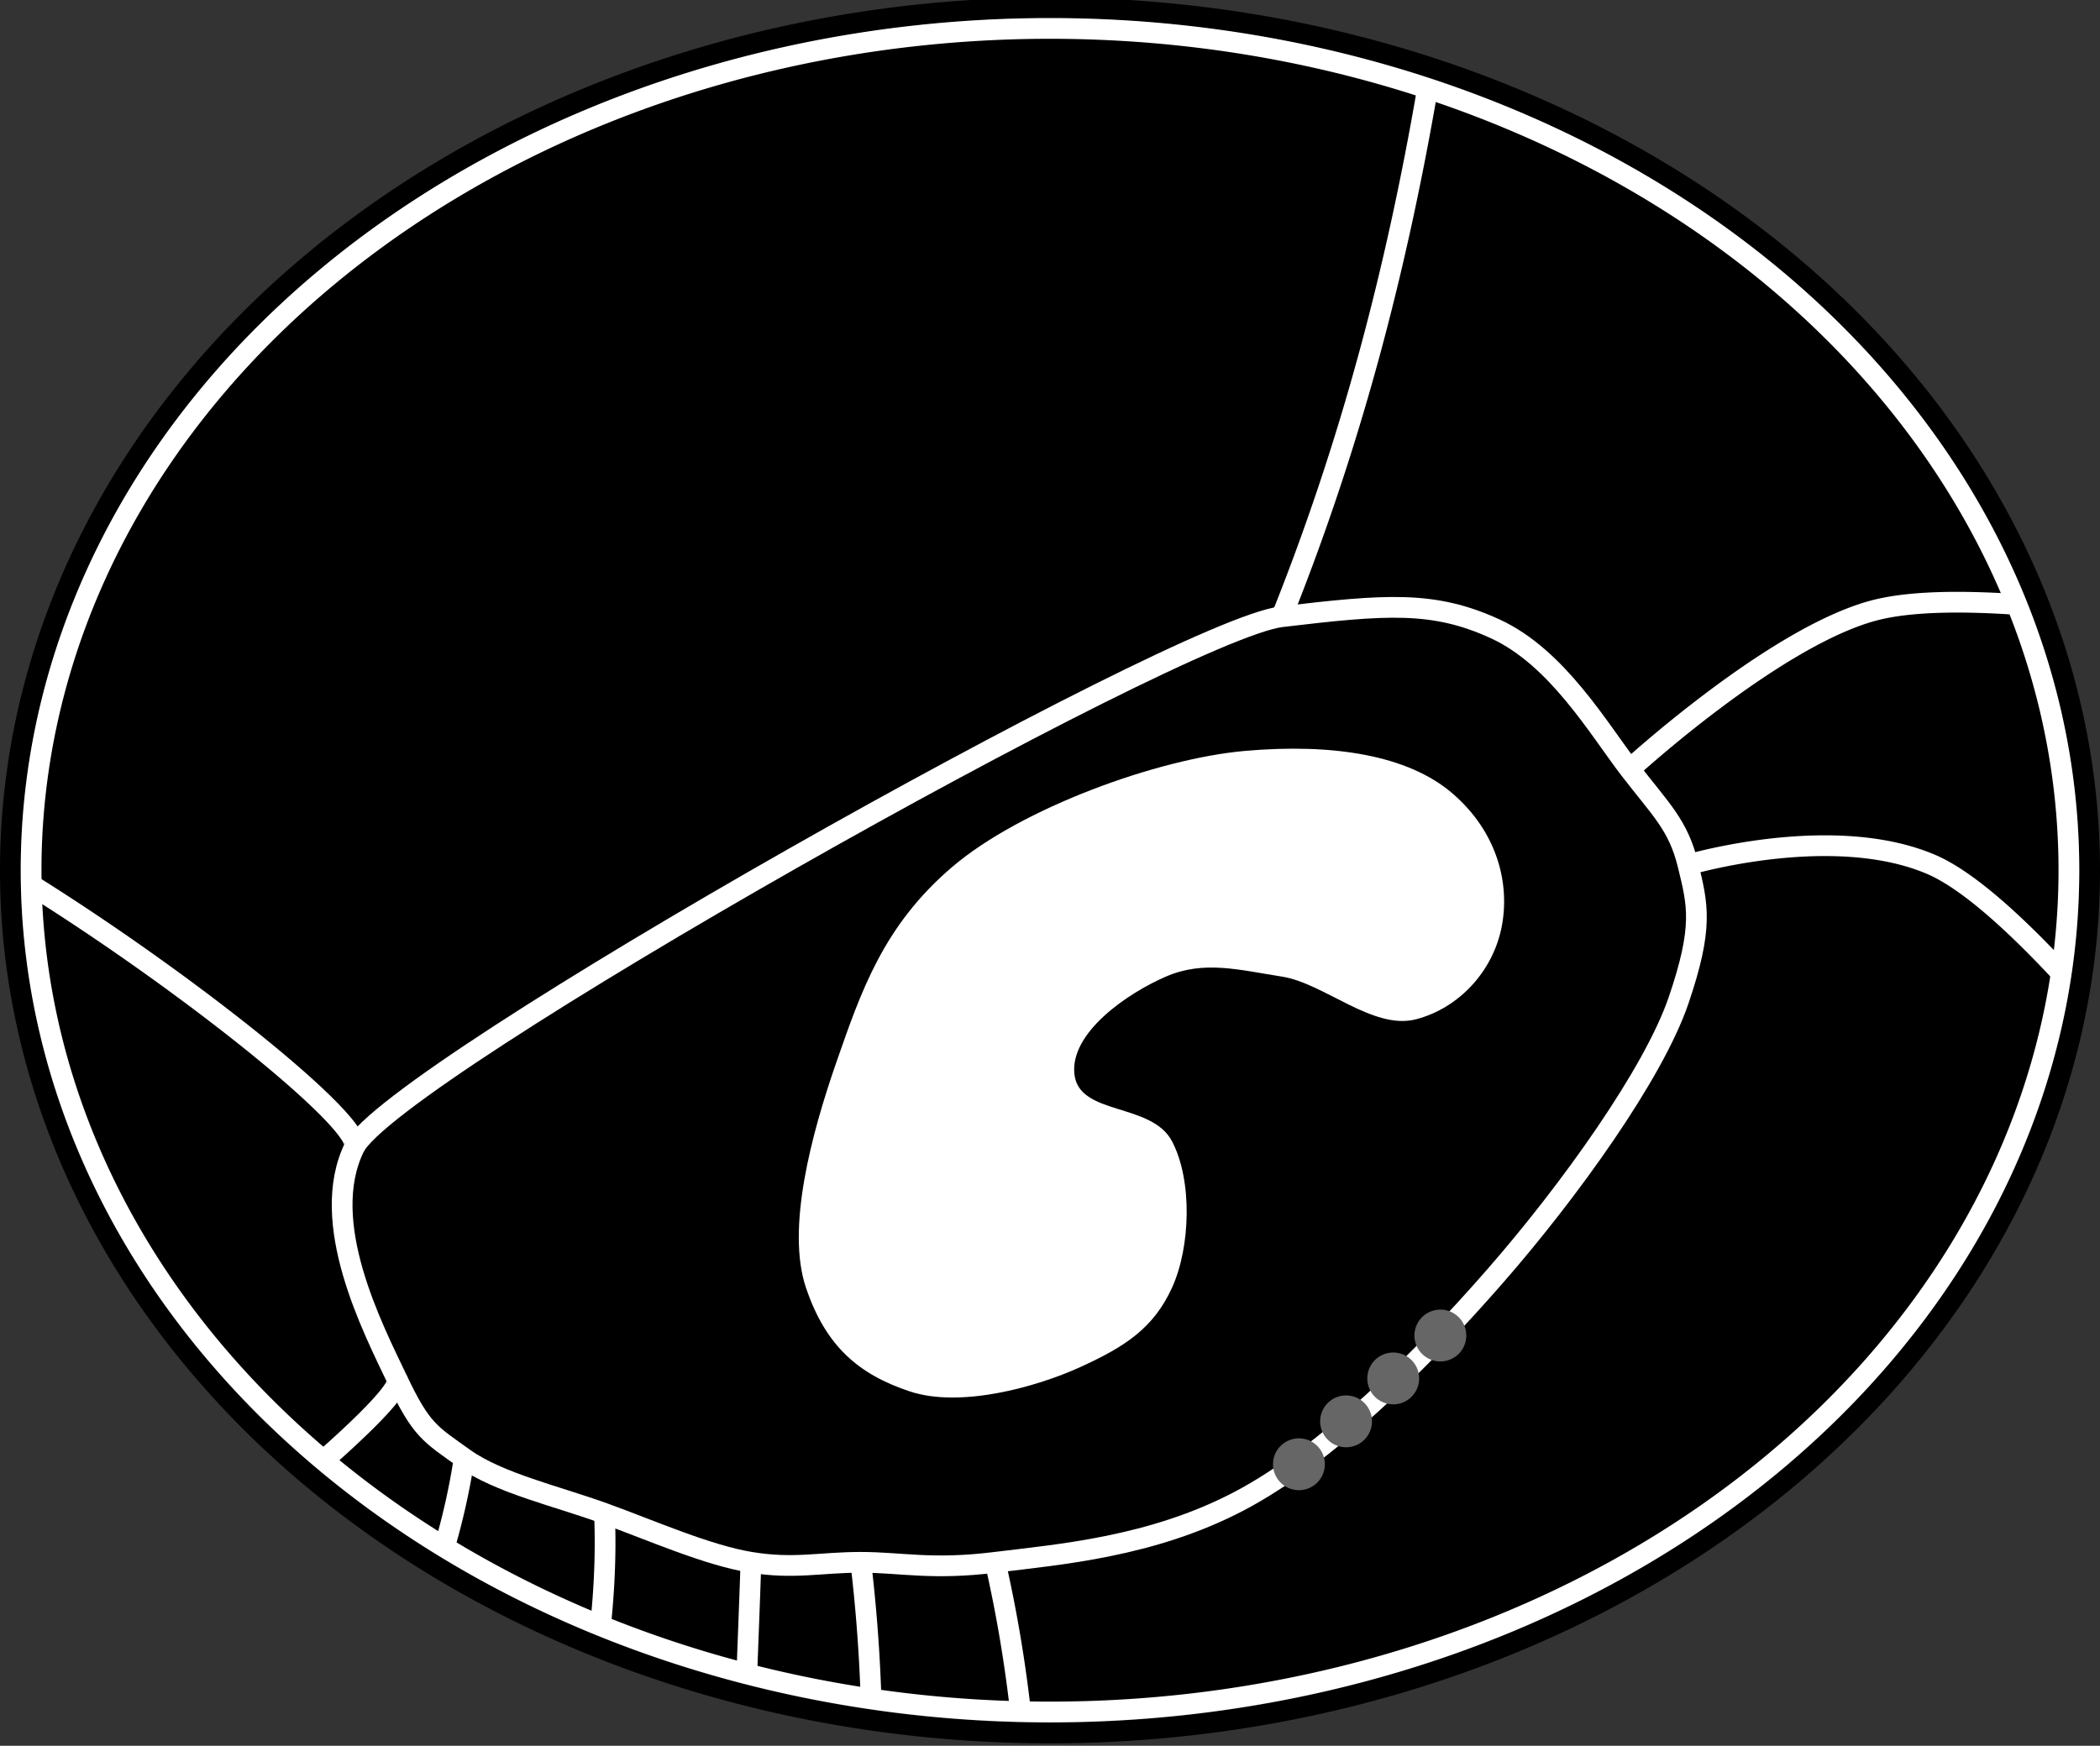 <svg xmlns="http://www.w3.org/2000/svg" xmlns:dc="http://dublincore.org/documents/dcmi-terms/" height="168.403" width="202.531"><rect width="100%" height="100%" fill="#333333" stroke="none"/><path d="M201.531 84.228A100.266 83.202 0 0 1 1 84.228a100.266 83.202 0 1 1 200.531 0z" style="marker:none" color="#000" fill="none" stroke="#000" stroke-width="2" stroke-linecap="round" stroke-linejoin="round" overflow="visible"/><path d="M199.531 84.202A98.266 81.201 0 0 1 3 84.202a98.266 81.201 0 1 1 196.531 0z" style="marker:none" color="#000" stroke="#fff" stroke-width="2" stroke-linecap="round" stroke-linejoin="round" overflow="visible"/><path d="M137.641 8.77c-2.94 17.015-7.228 33.722-14.031 50.719M157.172 74.207s13.884-12.74 23.532-15.312c3.488-.93 8.601-.942 13.718-.594M31.047 141.02c4.632-4.086 7.62-7.19 7.25-7.969M34.172 110.676c1.032-2.12-15.518-15.528-31.156-25.312M198.829 93.895c-4.427-4.76-9.065-9.023-12.625-10.531-2.98-1.263-6.386-1.736-9.657-1.782-7.196-.1-13.75 1.844-13.75 1.844M95.985 150.707a131.262 131.262 0 0 1 2.469 14.657M57.891 157.051c.391-3.64.567-7.312.406-11.062M44.766 140.676a64.455 64.455 0 0 1-1.969 8.781M84.016 164.176a151.897 151.897 0 0 0-1-13.469M72.422 150.707c-.136 4.09-.27 7.369-.406 11.032" fill="none" stroke="#fff" stroke-width="2" stroke-linejoin="round"/><path d="M77.729 124.214c-1.925-5.703.538-14.867 2.942-21.772 2.404-6.904 4.55-13.177 11.18-18.829 6.63-5.652 19.809-10.445 28.244-11.18 8.435-.735 15.693.393 20.006 4.12 4.313 3.726 5.568 8.723 4.707 12.944-.86 4.221-4.1 7.744-8.238 8.826-4.137 1.083-8.866-3.485-12.945-4.118-4.078-.634-7.496-1.596-11.18 0-3.683 1.595-9.262 5.383-8.826 9.414.436 4.032 7.433 2.705 9.415 6.473 1.982 3.768 1.786 10.21 0 14.122-1.786 3.912-4.532 5.69-8.826 7.65-4.295 1.958-11.608 3.976-16.476 2.353-4.868-1.623-8.078-4.3-10.003-10.003z" fill="#fff"/><path d="M123.61 59.489c10.067-1.193 14.666-1.565 20.625 1.187 5.958 2.752 9.939 9.63 12.937 13.531 3 3.901 4.682 5.35 5.625 9.22.944 3.868 1.51 5.963-.906 13.062-2.415 7.098-10.55 18.425-17.656 26.562-7.107 8.137-16.281 17.317-24.719 21.75-8.437 4.433-17.373 5.145-23.531 5.906-6.158.762-9.042 0-12.969 0-3.927 0-6.401.682-10.594 0-4.192-.681-9.514-3.044-14.125-4.718-4.61-1.674-10.204-2.934-13.53-5.313-3.327-2.378-4.13-2.693-6.47-7.625-2.339-4.932-7.652-15.123-4.125-22.375 3.528-7.252 79.371-49.994 89.438-51.187z" fill="none" stroke="#fff" stroke-width="2" stroke-linejoin="round"/><path d="M136.414 128.829a2.5 2.5 0 0 0 5 0 2.5 2.5 0 1 0-5 0zM131.867 132.968a2.5 2.5 0 0 0 5 0 2.5 2.5 0 1 0-5 0zM127.32 137.108a2.5 2.5 0 1 0 5 0 2.5 2.5 0 1 0-5 0zM122.773 141.247a2.5 2.5 0 0 0 5 0 2.5 2.5 0 1 0-5 0z" style="marker:none" color="#000" fill="#666" stroke-width="2" overflow="visible"/></svg>